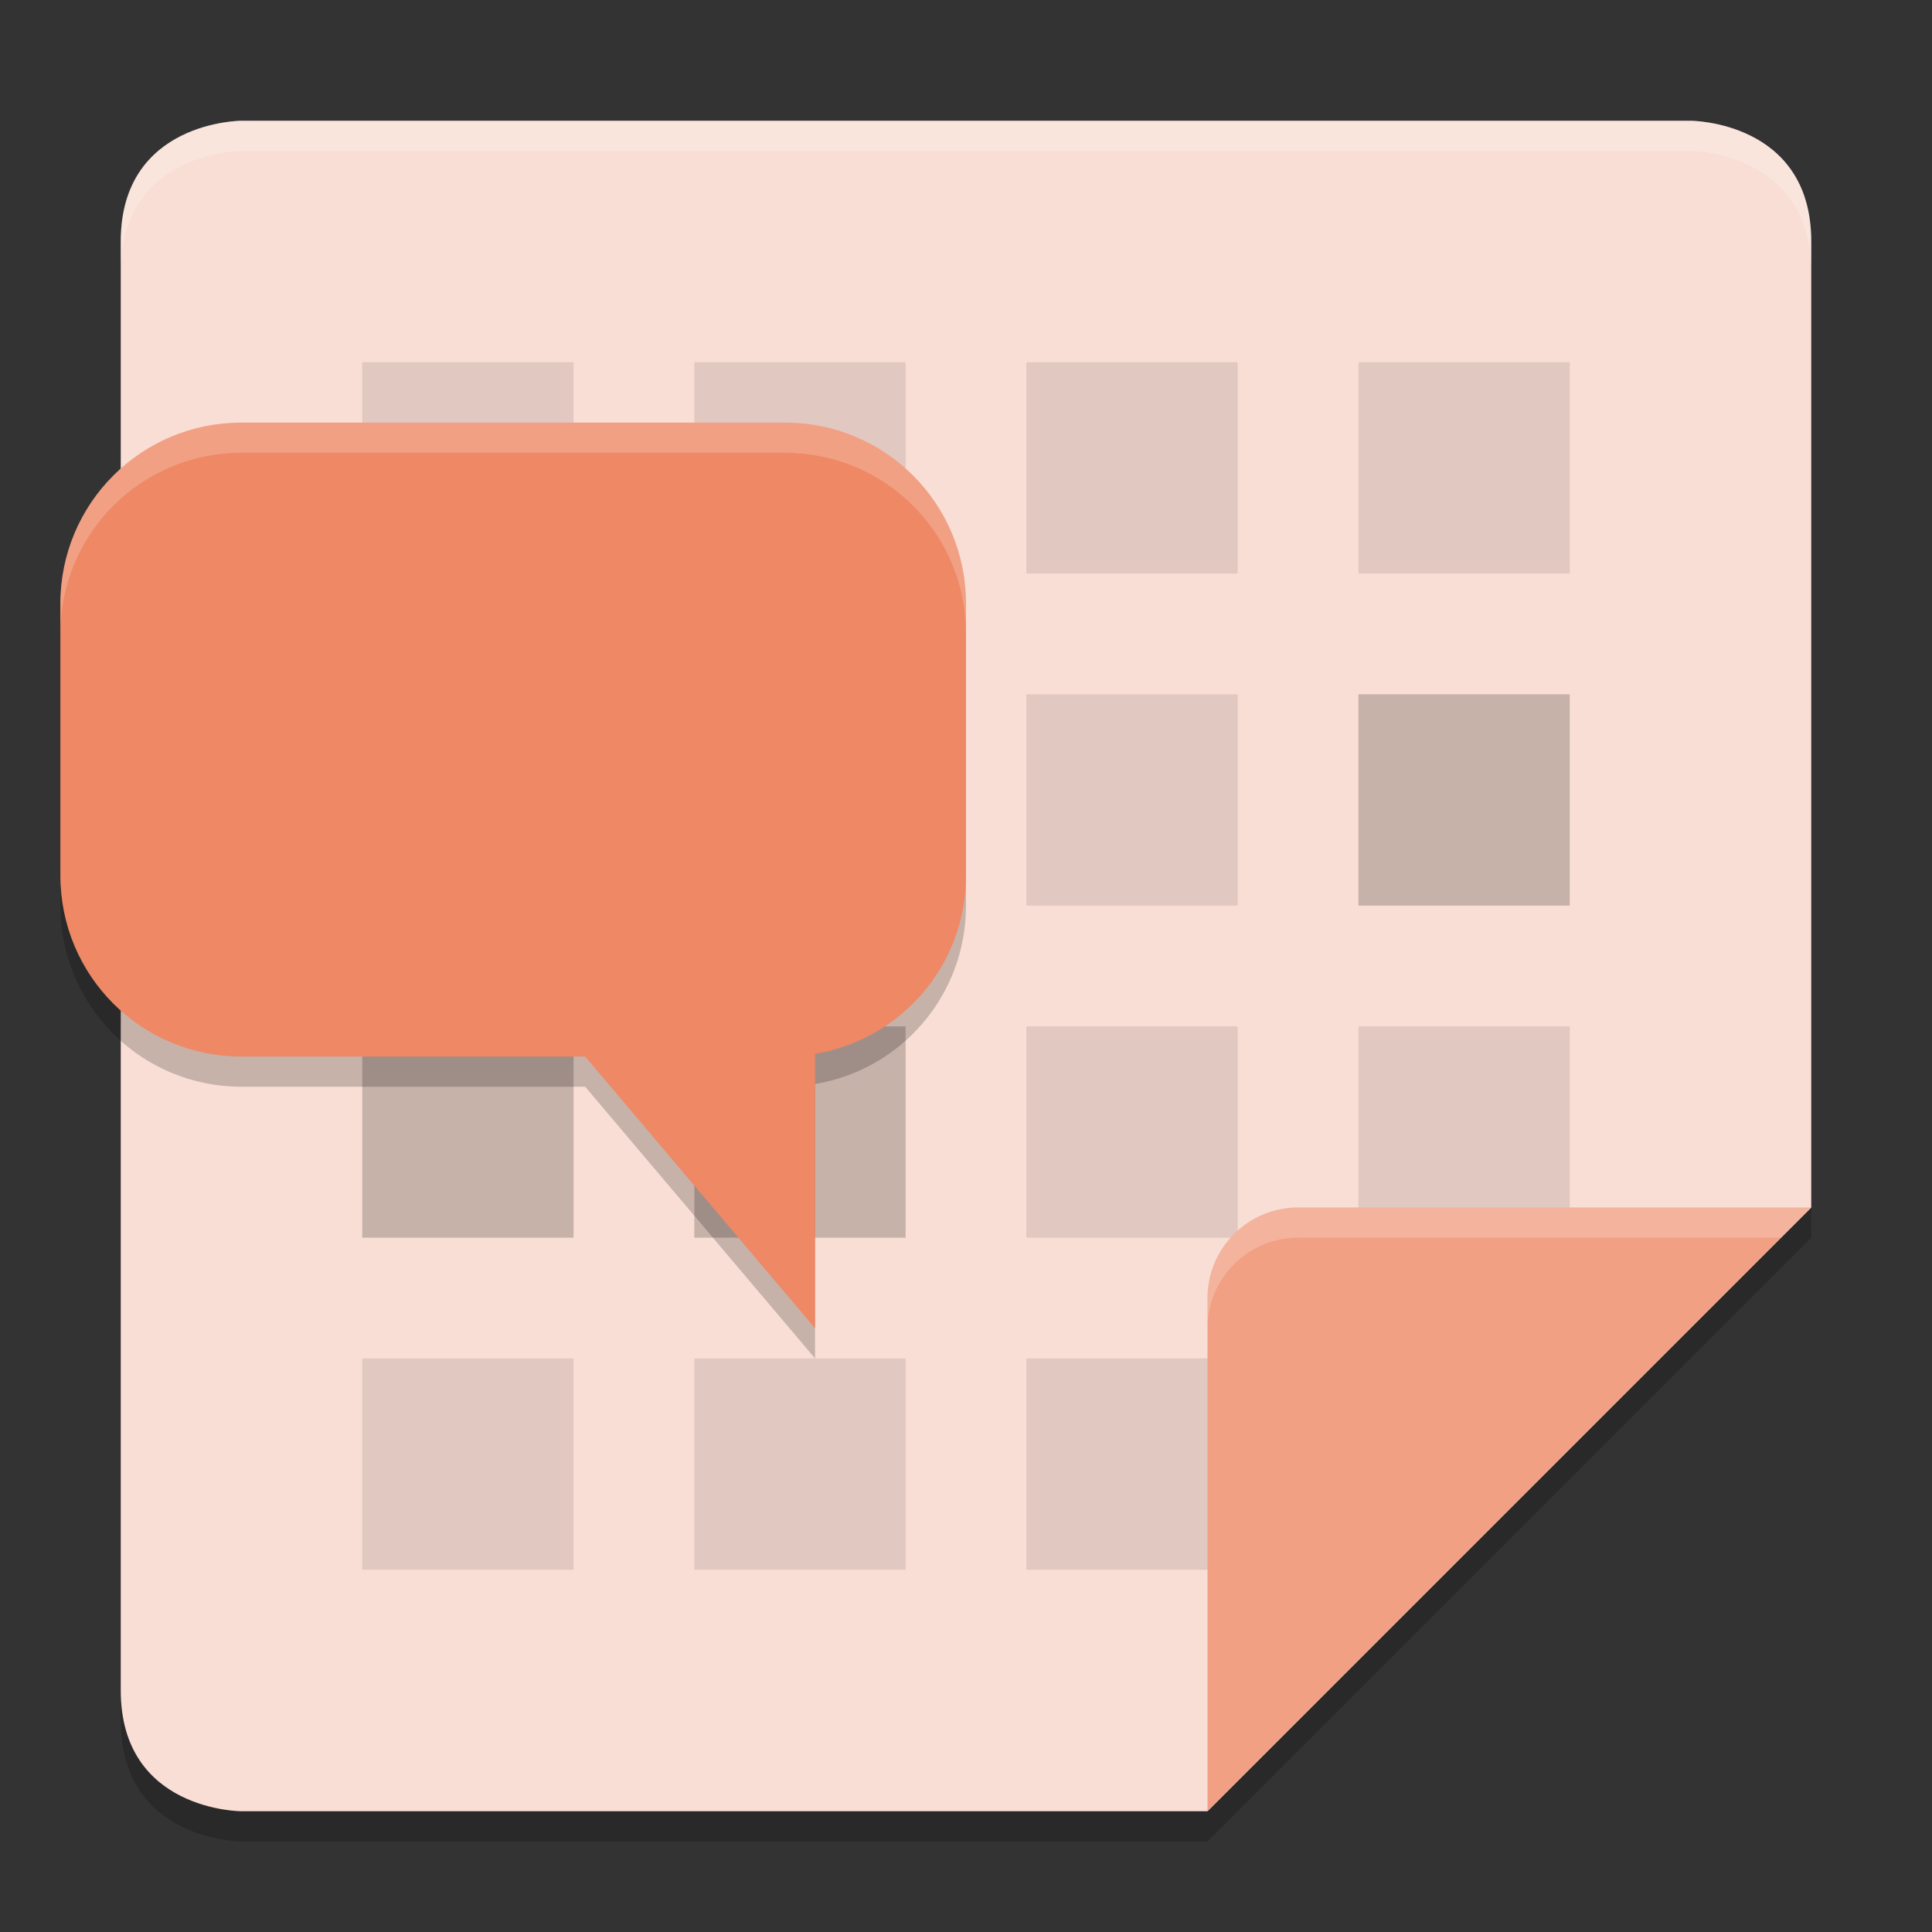 <svg xmlns="http://www.w3.org/2000/svg" width="64" height="64" version="1">
 <rect width="100%" height="100%" fill="#333333" stroke="none"/>
 <path style="opacity:0.2" d="M 8,5 C 8,5 4,5 4,9 V 57 C 4,61 8,61 8,61 H 40 L 60,41 V 9 C 60,5 56,5 56,5 Z"/>
 <path style="fill:#f9ded5" d="M 8,4 C 8,4 4,4 4,8 V 56 C 4,60 8,60 8,60 H 40 L 60,40 V 8 C 60,4 56,4 56,4 Z"/>
 <path style="opacity:0.1" d="M 12 12 L 12 19 L 19 19 L 19 12 L 12 12 z M 23 12 L 23 19 L 30 19 L 30 12 L 23 12 z M 34 12 L 34 19 L 41 19 L 41 12 L 34 12 z M 45 12 L 45 19 L 52 19 L 52 12 L 45 12 z M 12 23 L 12 30 L 19 30 L 19 23 L 12 23 z M 23 23 L 23 30 L 30 30 L 30 23 L 23 23 z M 34 23 L 34 30 L 41 30 L 41 23 L 34 23 z M 34 34 L 34 41 L 41 41 L 41 34 L 34 34 z M 45 34 L 45 41 L 52 41 L 52 34 L 45 34 z M 12 45 L 12 52 L 19 52 L 19 45 L 12 45 z M 23 45 L 23 52 L 30 52 L 30 45 L 23 45 z M 34 45 L 34 52 L 41 52 L 41 45 L 34 45 z"/>
 <path style="fill:#f1a084" d="M 60,40 H 43 C 41.344,40 40,41.344 40,43 V 60 Z"/>
 <path style="opacity:0.2" d="M 45 23 L 45 30 L 52 30 L 52 23 L 45 23 z M 12 34 L 12 41 L 19 41 L 19 34 L 12 34 z M 23 34 L 23 41 L 30 41 L 30 34 L 23 34 z"/>
 <path style="opacity:0.2;fill:#ffffff" d="M 43,40 C 41.344,40 40,41.344 40,43 V 44 C 40,42.344 41.344,41 43,41 H 59 L 60,40 Z"/>
 <path style="opacity:0.2;fill:#ffffff" d="M 8 4 C 8 4 4 4 4 8 L 4 9 C 4 5 8 5 8 5 L 56 5 C 56 5 60 5 60 9 L 60 8 C 60 4 56 4 56 4 L 8 4 z"/>
 <path style="opacity:0.2" d="m 8,15 c -3.324,0 -6,2.676 -6,6 v 9 c 0,3.324 2.676,6 6,6 H 19.385 L 27,45 V 35.91 C 29.844,35.436 32,32.982 32,30 v -9 c 0,-3.324 -2.676,-6 -6,-6 z"/>
 <path style="fill:#ee8865" d="M 8 14 C 4.676 14 2 16.676 2 20 L 2 29 C 2 32.324 4.676 35 8 35 L 19.385 35 L 27 44 L 27 34.91 C 29.844 34.436 32 31.982 32 29 L 32 20 C 32 16.676 29.324 14 26 14 L 8 14 z"/>
 <path style="fill:#ffffff;opacity:0.2" d="M 8 14 C 4.676 14 2 16.676 2 20 L 2 21 C 2 17.676 4.676 15 8 15 L 26 15 C 29.324 15 32 17.676 32 21 L 32 20 C 32 16.676 29.324 14 26 14 L 8 14 z"/>
</svg>
